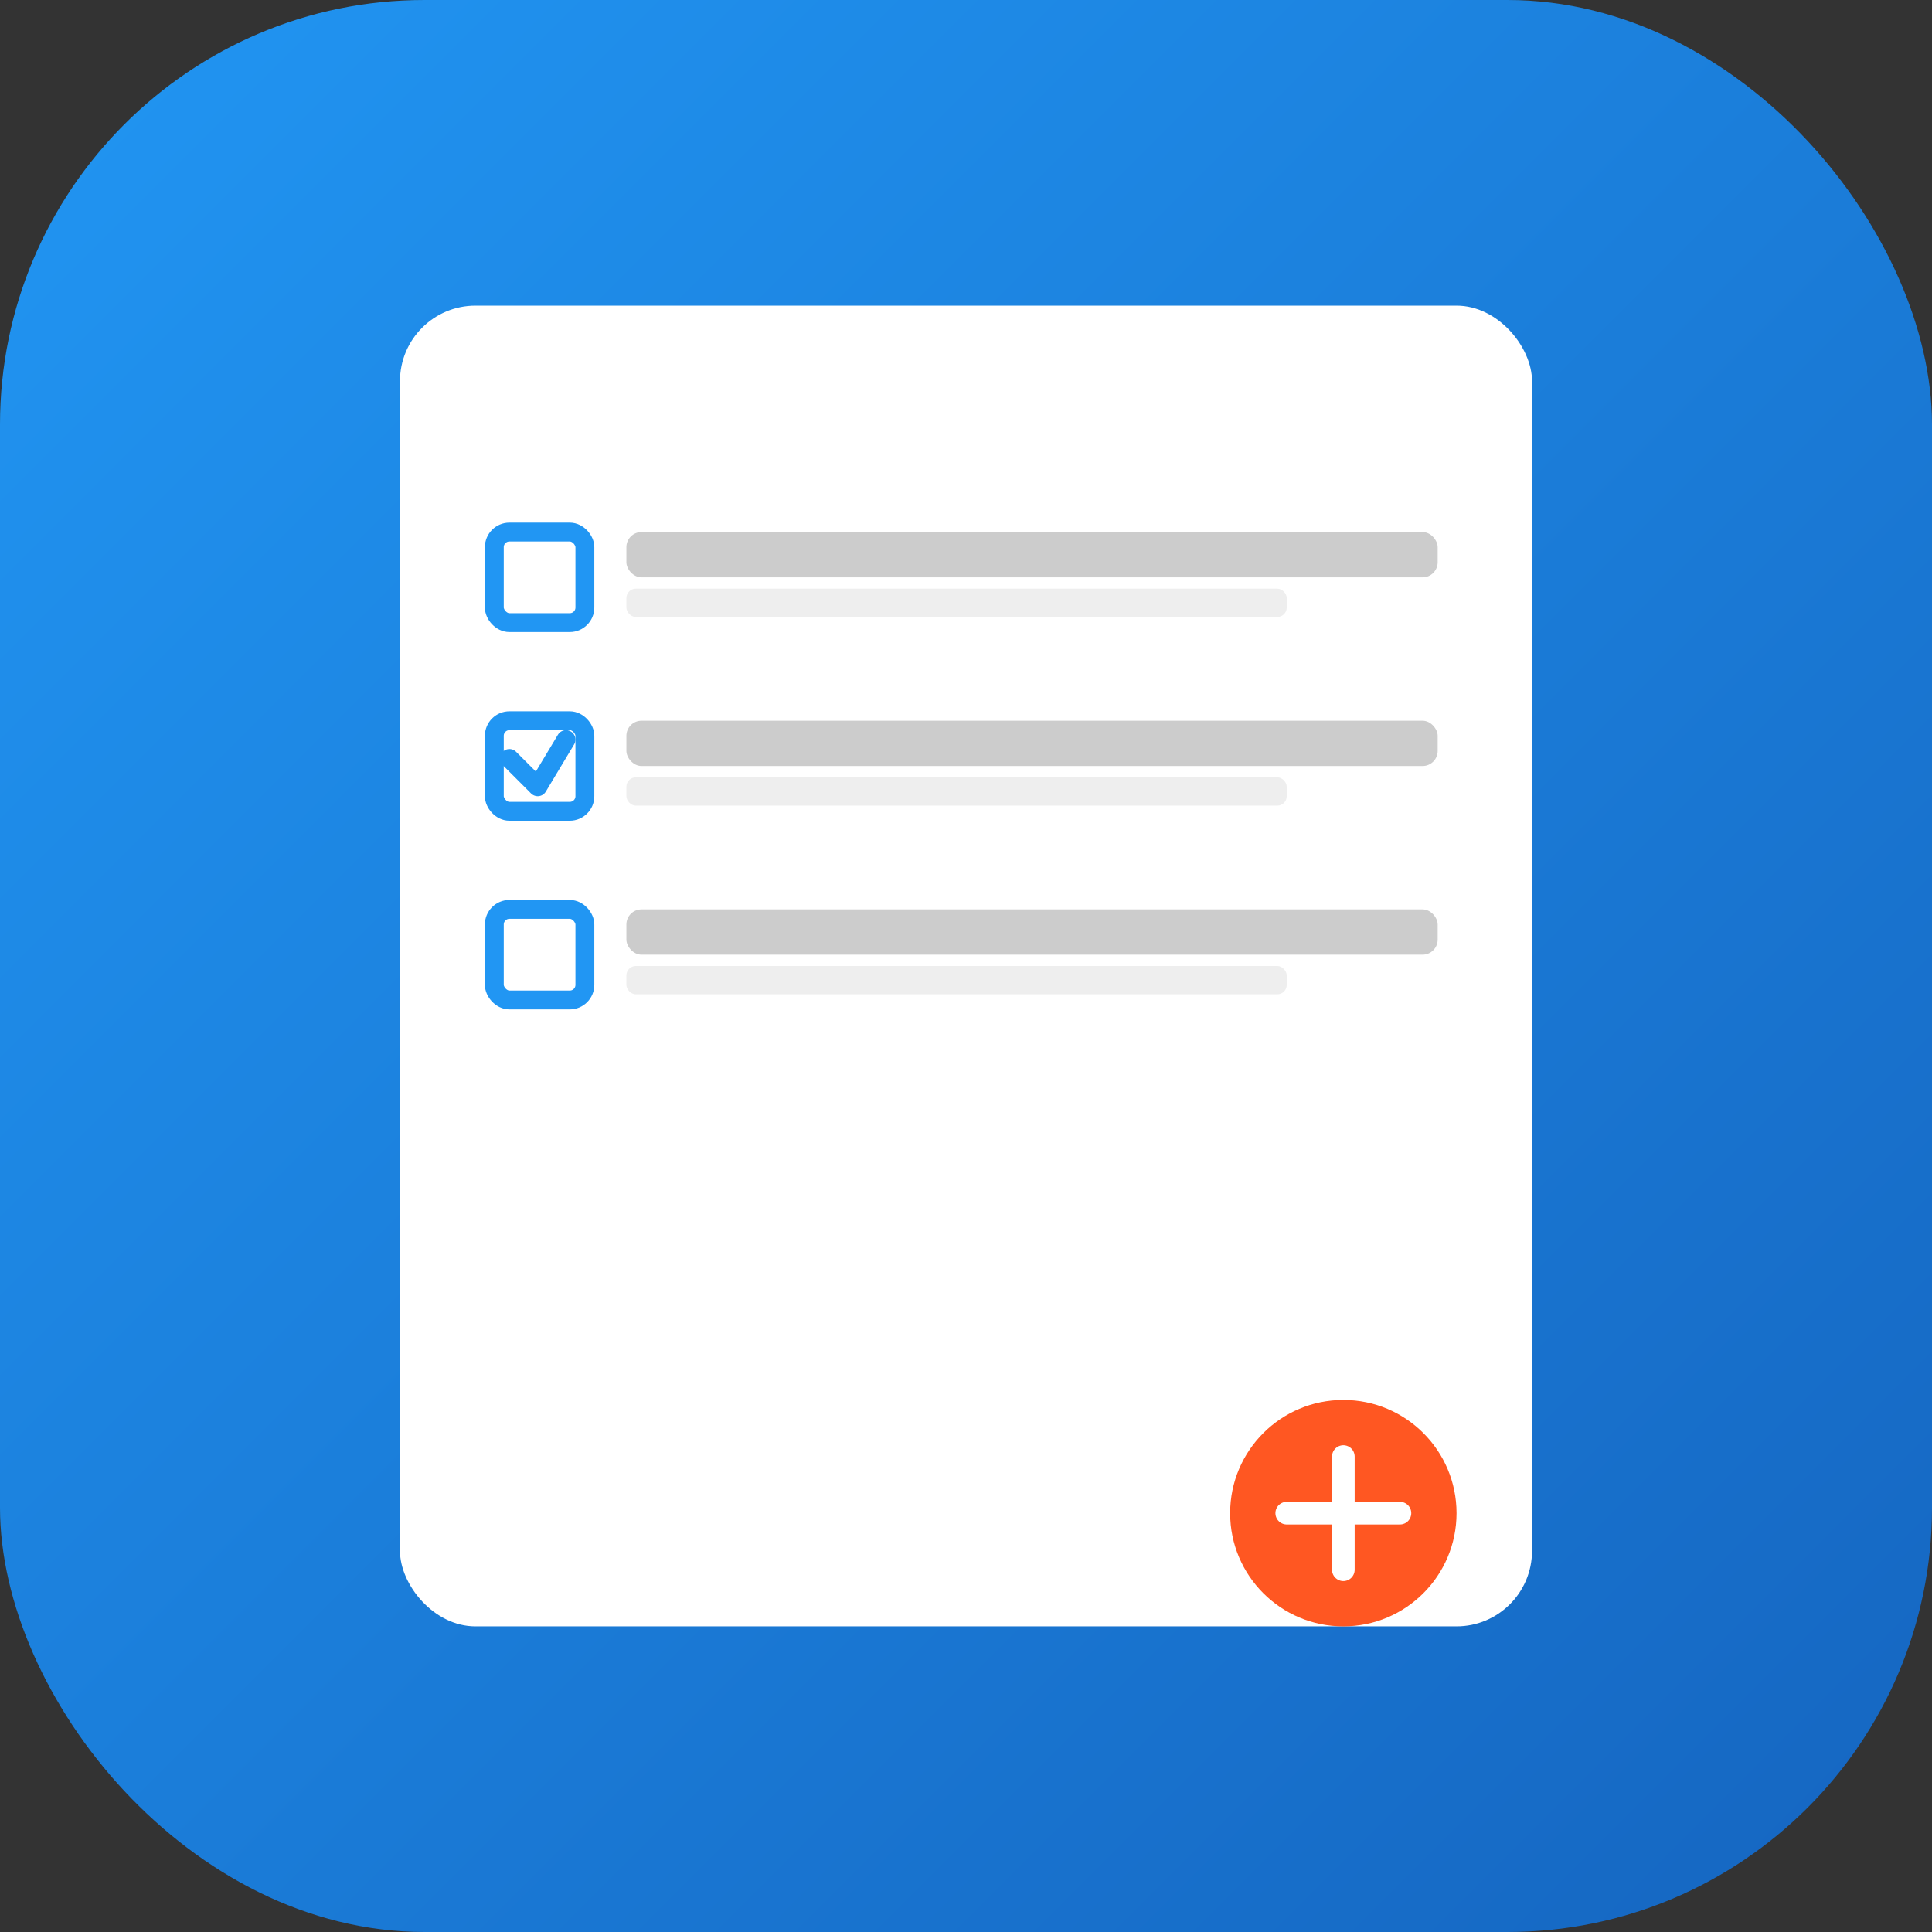 <?xml version="1.0" encoding="UTF-8" standalone="no"?>
<svg width="1024" height="1024" viewBox="0 0 1024 1024" xmlns="http://www.w3.org/2000/svg">
  <rect x="0" y="0" width="1024" height="1024" fill="#333333" stroke="none"/>
  <defs>
    <linearGradient id="gradient" x1="0%" y1="0%" x2="100%" y2="100%">
      <stop offset="0%" style="stop-color:#2196F3;stop-opacity:1" />
      <stop offset="100%" style="stop-color:#1565C0;stop-opacity:1" />
    </linearGradient>
  </defs>
  
  <!-- Background -->
  <rect x="0" y="0" width="1024" height="1024" rx="225" ry="225" fill="url(#gradient)"/>
  
  <!-- Task List Paper -->
  <rect x="212" y="162" width="600" height="700" rx="40" ry="40" fill="#FFFFFF" />
  
  <!-- Task Line 1 with Checkbox -->
  <rect x="262" y="282" width="48" height="48" rx="8" ry="8" stroke="#2196F3" stroke-width="10" fill="none" />
  <rect x="332" y="282" width="430" height="24" rx="8" ry="8" fill="#CCCCCC" />
  <rect x="332" y="312" width="350" height="15" rx="5" ry="5" fill="#EEEEEE" />
  
  <!-- Task Line 2 with Checkbox (Checked) -->
  <rect x="262" y="382" width="48" height="48" rx="8" ry="8" stroke="#2196F3" stroke-width="10" fill="none" />
  <path d="M270,402 L285,417 L300,392" stroke="#2196F3" stroke-width="10" stroke-linecap="round" stroke-linejoin="round" fill="none" />
  <rect x="332" y="382" width="430" height="24" rx="8" ry="8" fill="#CCCCCC" />
  <rect x="332" y="412" width="350" height="15" rx="5" ry="5" fill="#EEEEEE" />
  
  <!-- Task Line 3 with Checkbox -->
  <rect x="262" y="482" width="48" height="48" rx="8" ry="8" stroke="#2196F3" stroke-width="10" fill="none" />
  <rect x="332" y="482" width="430" height="24" rx="8" ry="8" fill="#CCCCCC" />
  <rect x="332" y="512" width="350" height="15" rx="5" ry="5" fill="#EEEEEE" />
  
  <!-- Add Task Button -->
  <circle cx="712" cy="802" r="60" fill="#FF5722" />
  <line x1="712" y1="772" x2="712" y2="832" stroke="#FFFFFF" stroke-width="12" stroke-linecap="round" />
  <line x1="742" y1="802" x2="682" y2="802" stroke="#FFFFFF" stroke-width="12" stroke-linecap="round" />
</svg>